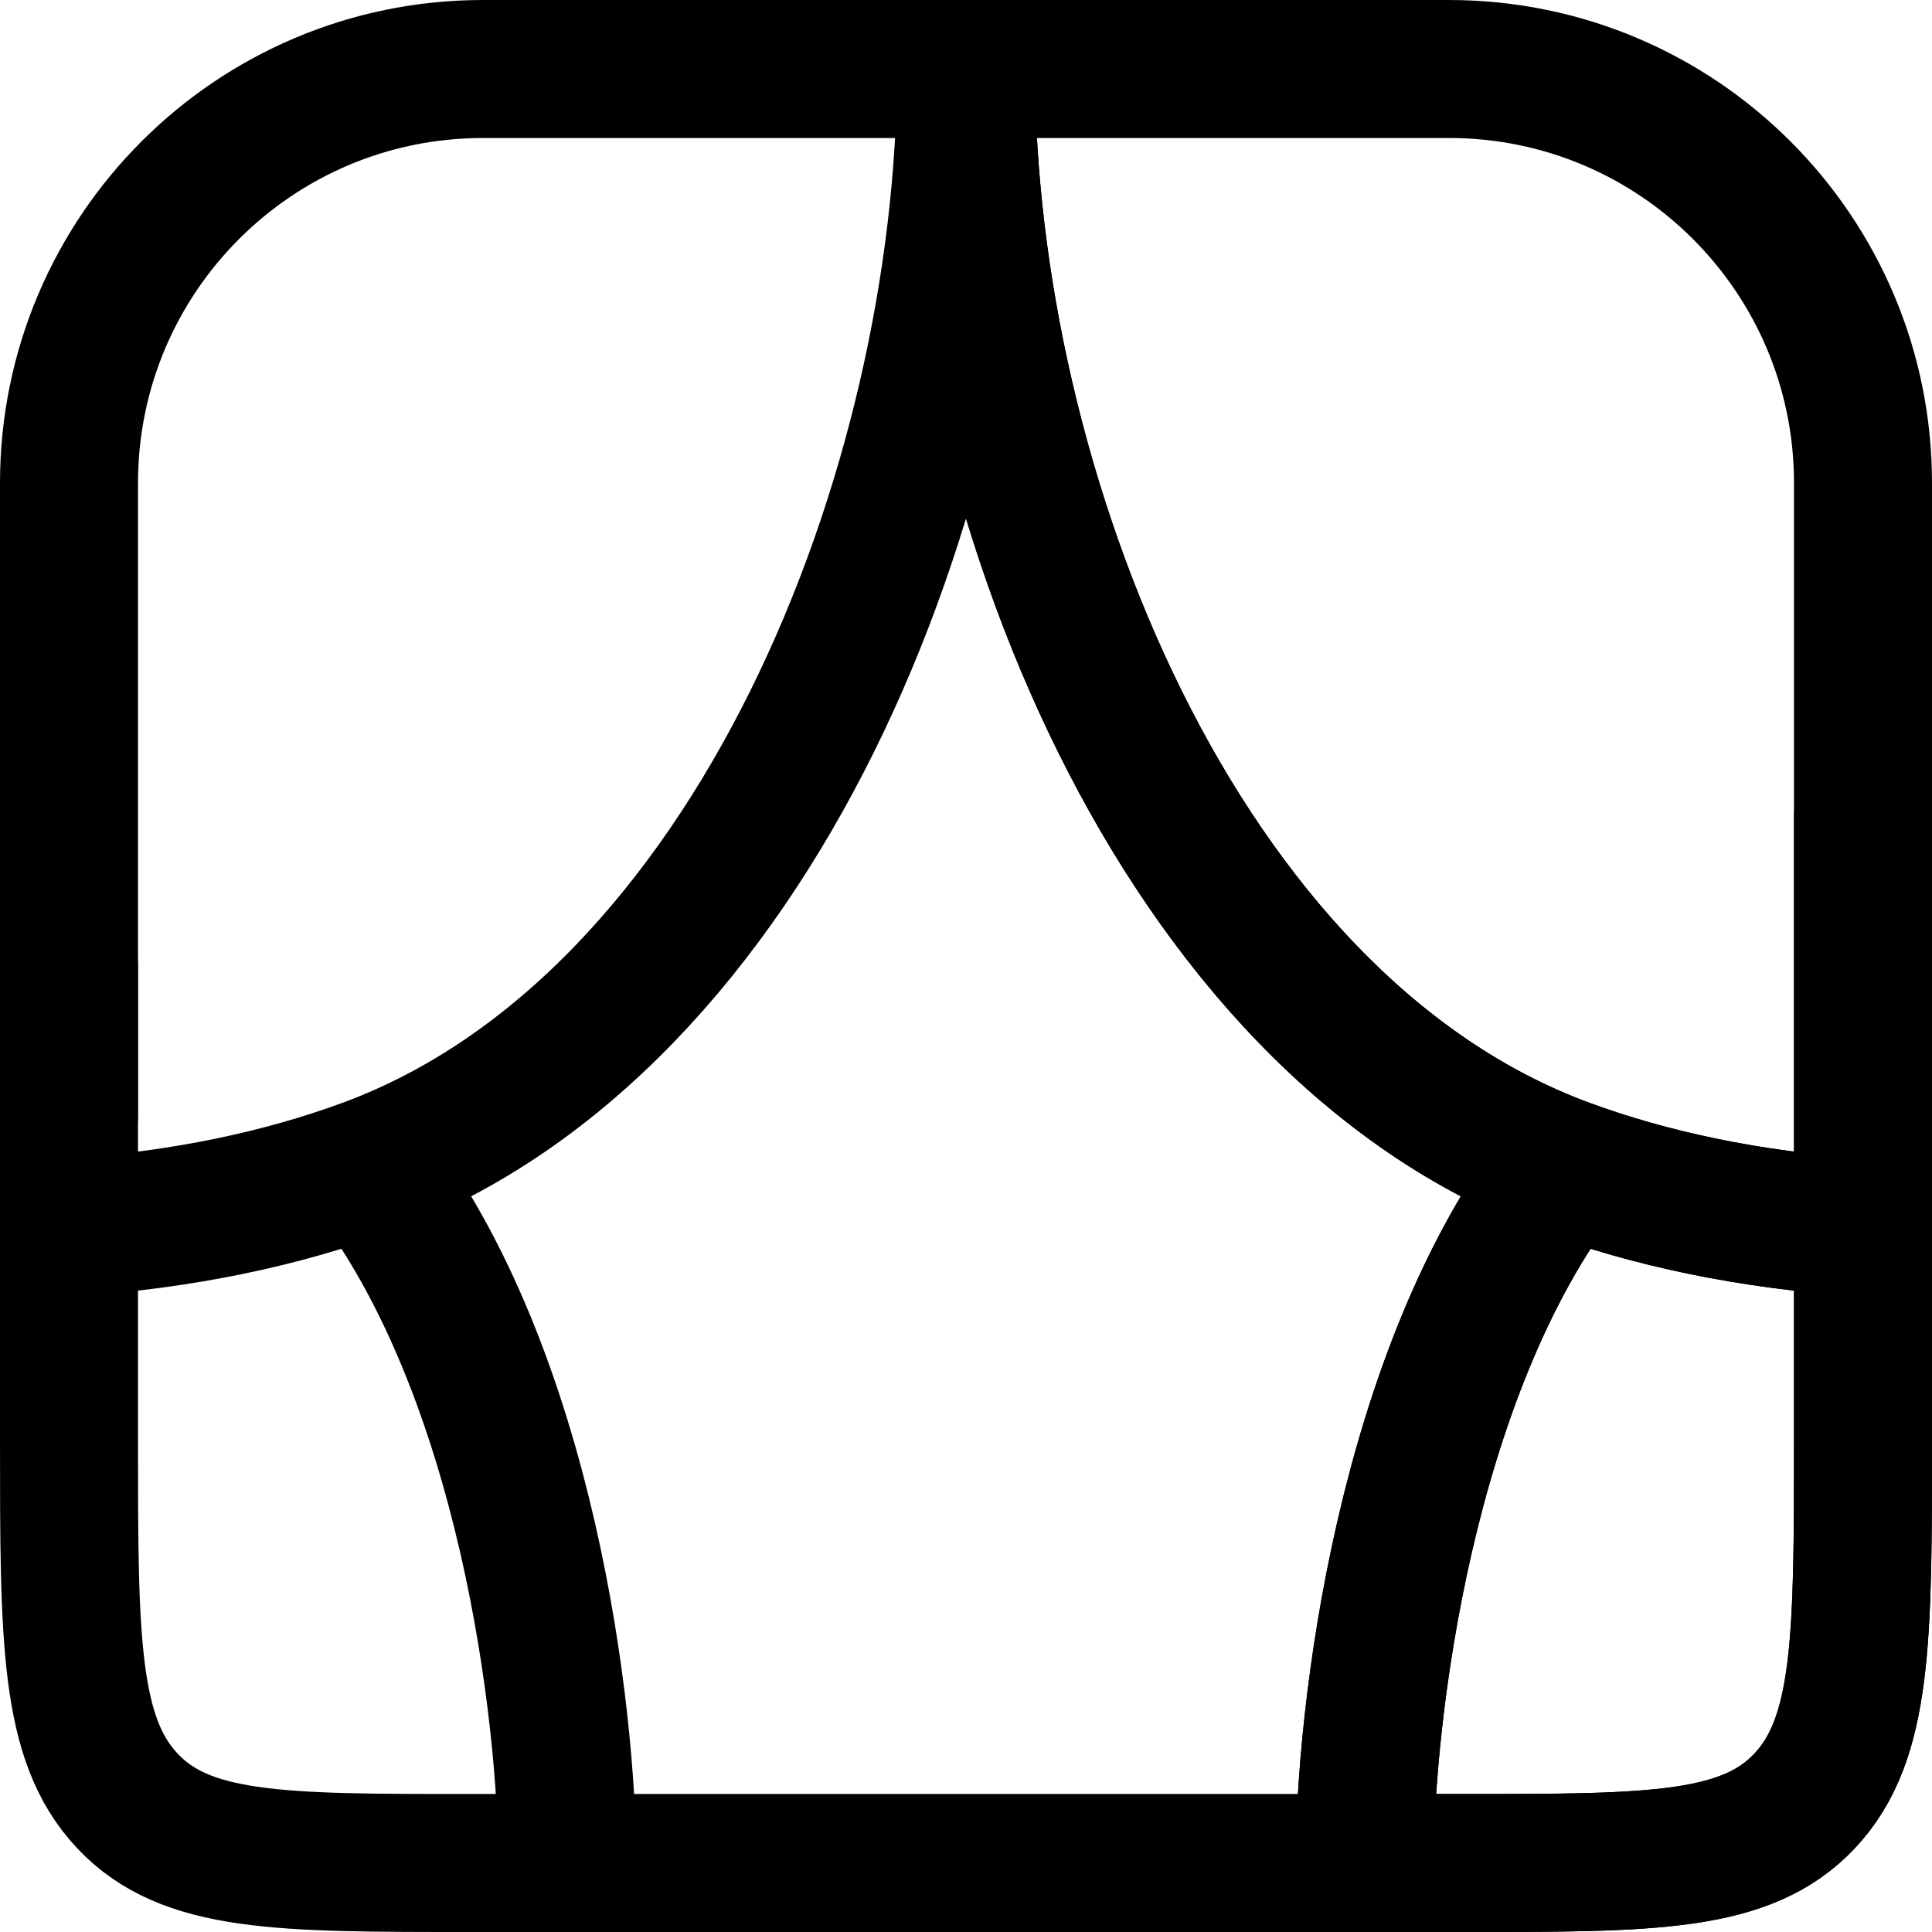 <svg xmlns="http://www.w3.org/2000/svg" viewBox="0 0 14 14" fill="none" aria-hidden="true" width="16" height="16"><path d="M10.25 13.5H3.75" stroke="currentColor" stroke-linecap="round" stroke-linejoin="round"/><path d="M0.5 7L0.5 8.896M0.5 8.896V10.431C0.5 11.877 0.5 12.601 0.923 13.05C1.346 13.5 2.027 13.5 3.389 13.5H4.111C4.111 12.439 3.822 9.945 2.667 8.456M0.5 8.896C1.329 8.84 2.046 8.686 2.667 8.456M2.667 8.456C5.469 7.415 7 3.544 7 0.5" stroke="currentColor" stroke-linecap="round" stroke-linejoin="round"/><path d="M13.5 5.917V8.896M13.5 8.896V10.431C13.5 11.877 13.5 12.601 13.077 13.05C12.654 13.5 11.973 13.5 10.611 13.5H9.889C9.889 12.439 10.178 9.945 11.333 8.456M13.5 8.896C12.671 8.84 11.954 8.686 11.333 8.456M11.333 8.456C8.531 7.415 7 3.544 7 0.5" stroke="currentColor" stroke-linecap="round" stroke-linejoin="round"/><path d="M13.5 8.896V3.5C13.5 1.843 12.157 0.5 10.5 0.5H7M13.5 8.896V10.431C13.5 11.877 13.5 12.601 13.077 13.05C12.654 13.5 11.973 13.5 10.611 13.5H9.889C9.889 12.439 10.178 9.945 11.333 8.456M13.5 8.896C12.671 8.84 11.954 8.686 11.333 8.456M11.333 8.456C8.531 7.415 7 3.544 7 0.5M7 0.5H3.5C1.843 0.5 0.5 1.843 0.5 3.5V8.083" stroke="currentColor" stroke-linecap="round" stroke-linejoin="round"/></svg>